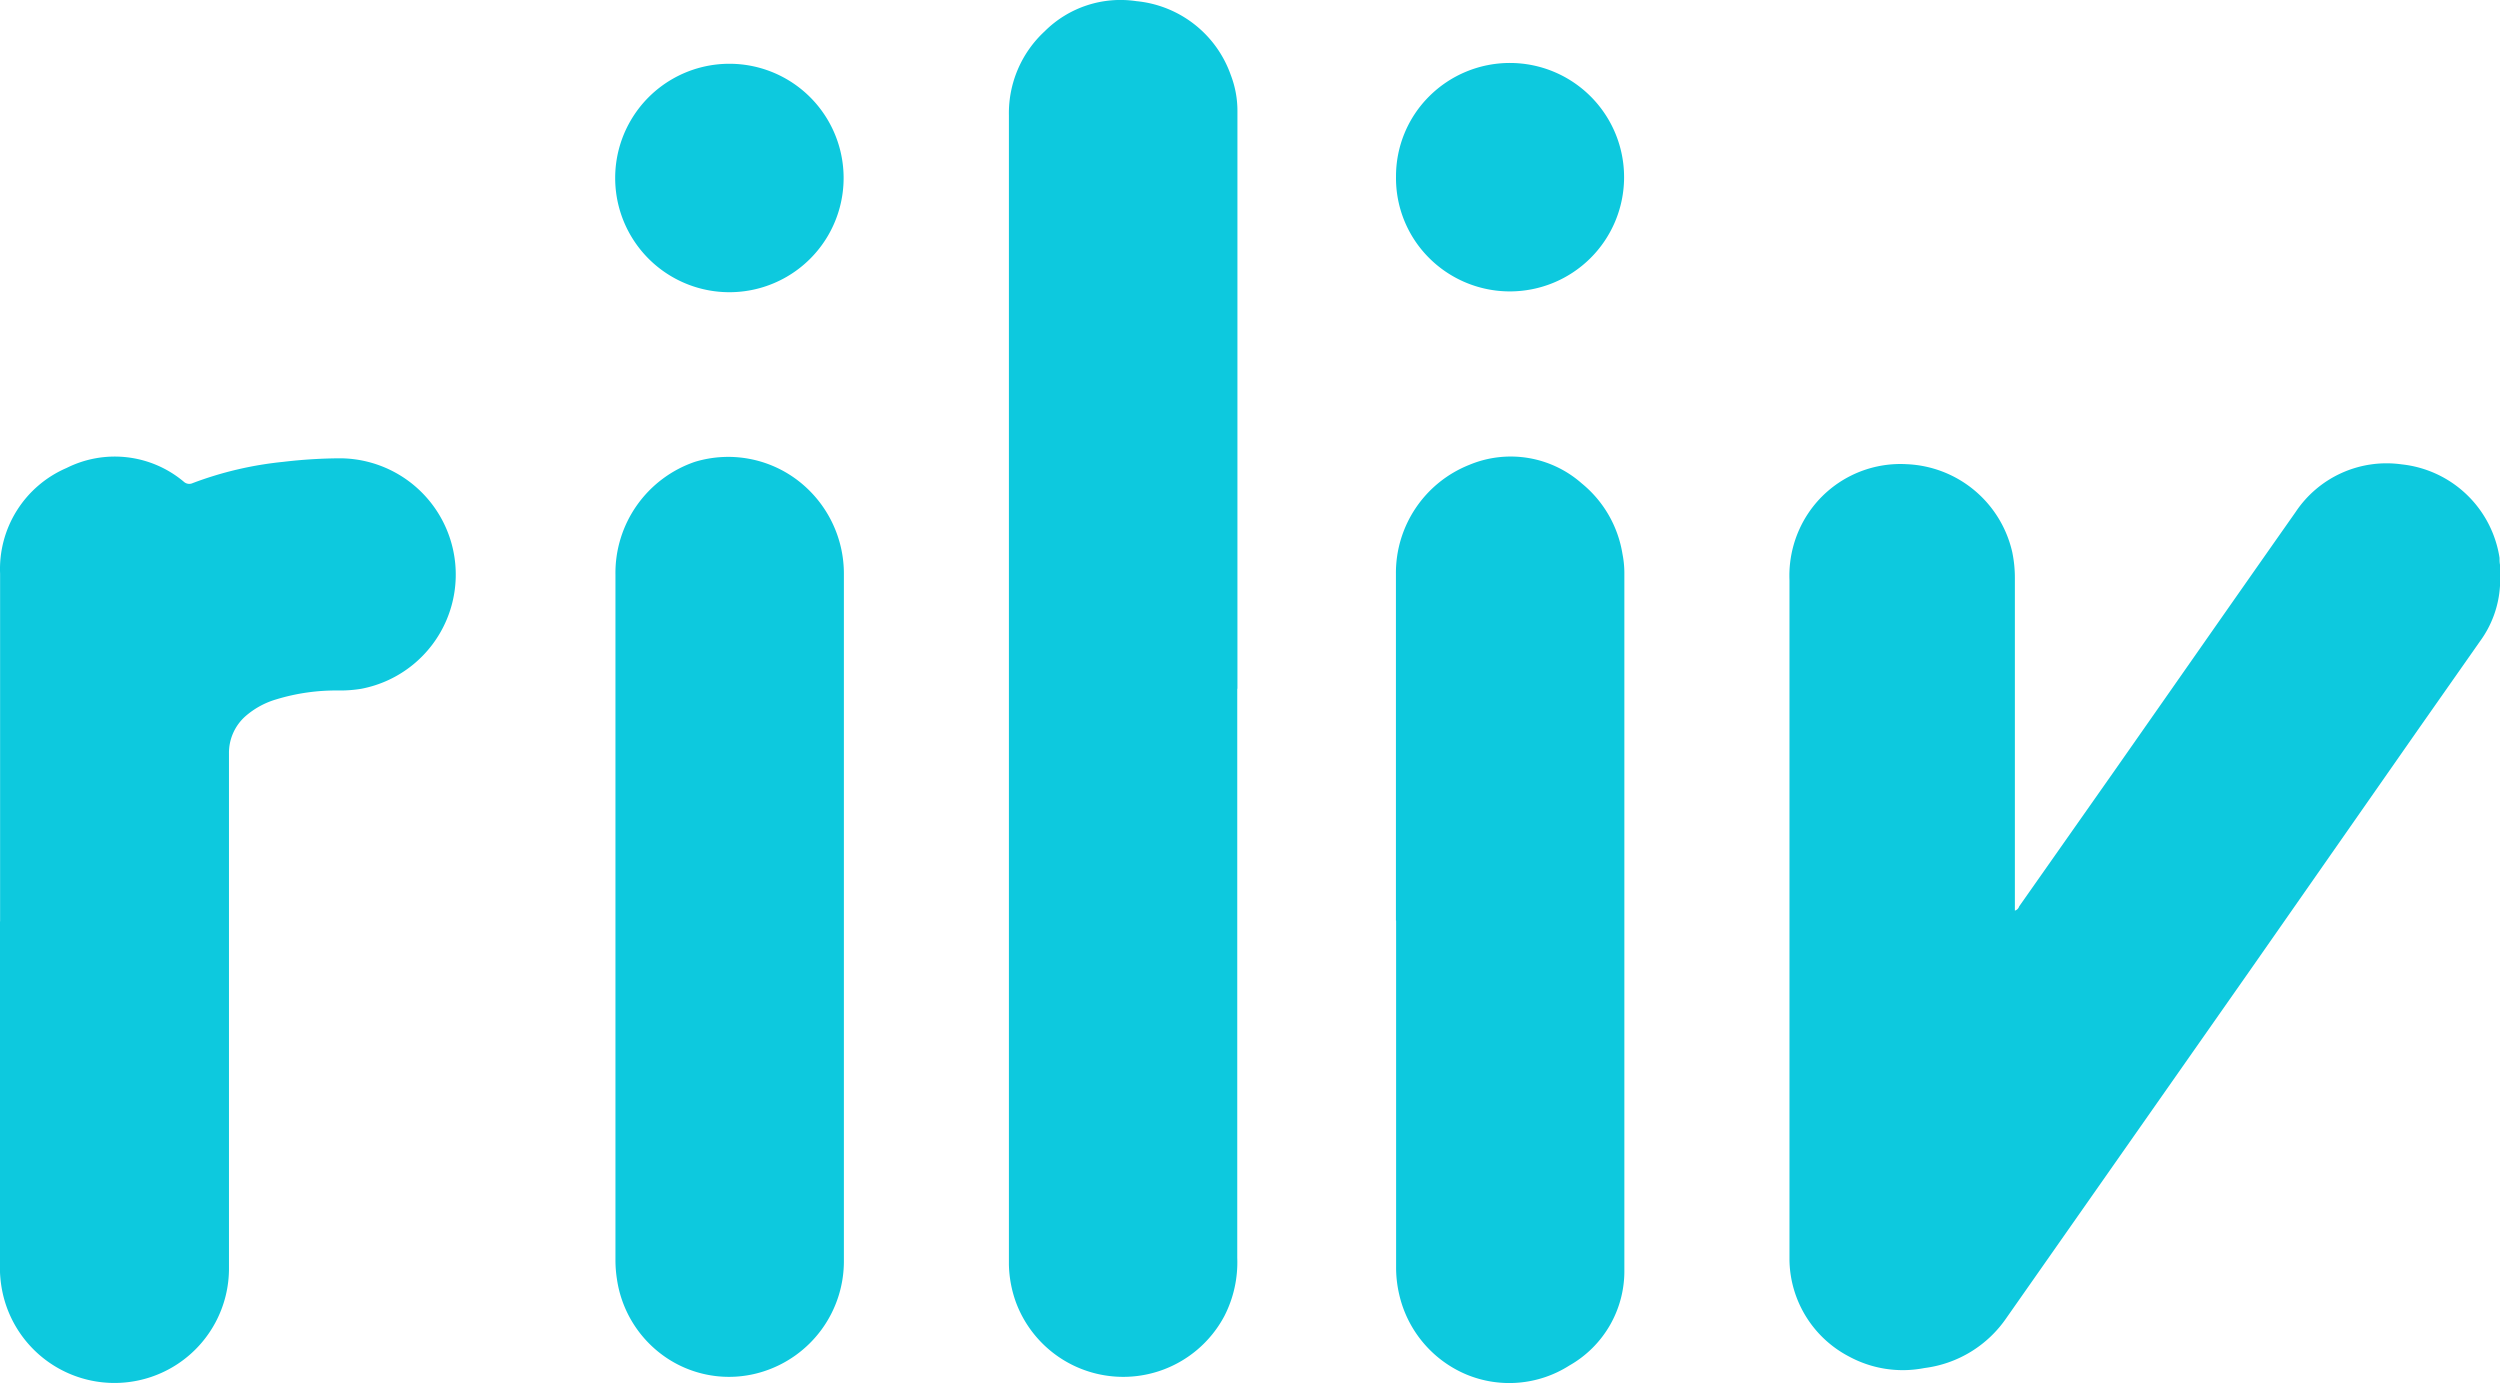 <svg id="color_palette" data-name="color palette" xmlns="http://www.w3.org/2000/svg" viewBox="0 0 279.51 154.65"><title>logooo</title><path d="M2456.28,463v2.37a11.65,11.65,0,0,1-2.23,6.19l-6.9,9.84-18.59,26.63-27.47,39.2a13.08,13.08,0,0,1-9.15,5.59,12.61,12.61,0,0,1-8.43-1.28,12.38,12.38,0,0,1-6.67-10.75V464.73a12.59,12.59,0,0,1,2.07-7.43,12.4,12.4,0,0,1,11.07-5.53,12.64,12.64,0,0,1,11.77,9.84,14.05,14.05,0,0,1,.29,2.87v37.2a0.69,0.69,0,0,0,.48-0.47l10.68-15.2c6.73-9.61,13.45-19.25,20.22-28.88a12.21,12.21,0,0,1,11.88-5.34,12.39,12.39,0,0,1,10.93,10.46c0,0.25,0,.54.06,0.8h0Z" transform="translate(-2176.77 -399.87)" fill="#0dc9de"/><path d="M2315.1,476.88V540.5a13.16,13.16,0,0,1-1.42,6.47,12.8,12.8,0,0,1-23.35-1.57,13.21,13.21,0,0,1-.76-4.14V412.76a12.46,12.46,0,0,1,4-9.39,12,12,0,0,1,10.26-3.37,12.45,12.45,0,0,1,10.55,8.27,11.12,11.12,0,0,1,.74,4v64.6h0Z" transform="translate(-2176.77 -399.87)" fill="#0dc9de"/><path d="M2332.84,502.79V464a13,13,0,0,1,8.21-12.16,12,12,0,0,1,12.57,2.08,12.79,12.79,0,0,1,4.55,7.89,11.07,11.07,0,0,1,.21,2.08v77.94a12.13,12.13,0,0,1-6.15,10.71,12.49,12.49,0,0,1-11.52,1,12.8,12.8,0,0,1-7.5-8.93,13.25,13.25,0,0,1-.35-3.1q0-19.41,0-38.72h0Z" transform="translate(-2176.77 -399.87)" fill="#0dc9de"/><path d="M2332.85,419.65a12.61,12.61,0,0,1,3.7-9,12.77,12.77,0,1,1-.06,18,12.61,12.61,0,0,1-3.64-9.07h0Z" transform="translate(-2176.77 -399.87)" fill="#0dc9de"/><path d="M2176.78,502.89V464a12.3,12.3,0,0,1,7.44-11.81,12,12,0,0,1,13.1,1.54,0.9,0.9,0,0,0,1,.15,39.77,39.77,0,0,1,10.09-2.37,56.23,56.23,0,0,1,6.37-.4,13,13,0,0,1,2.38,25.77,14.7,14.7,0,0,1-2.53.19,22.89,22.89,0,0,0-7,1,9.13,9.13,0,0,0-3.41,1.87,5.47,5.47,0,0,0-1.85,4.17v57.45a12.8,12.8,0,0,1-25.45,2.08,13.36,13.36,0,0,1-.16-2.08q0-19.33,0-38.64h0Z" transform="translate(-2176.77 -399.87)" fill="#0dc9de"/><path d="M2271.12,502.37V540.8a12.94,12.94,0,0,1-9.08,12.43,12.55,12.55,0,0,1-10.51-1.39,12.82,12.82,0,0,1-5.79-9,13.73,13.73,0,0,1-.16-2.07V464.12a13.13,13.13,0,0,1,8.9-12.62,12.82,12.82,0,0,1,11.47,2.07,13.13,13.13,0,0,1,5.17,10.56q0,19.07,0,38.26h0Z" transform="translate(-2176.77 -399.87)" fill="#0dc9de"/><path d="M2258.32,407a12.77,12.77,0,1,1,0,25.54,12.77,12.77,0,1,1,0-25.54h0Z" transform="translate(-2176.77 -399.87)" fill="#0dc9de"/></svg>